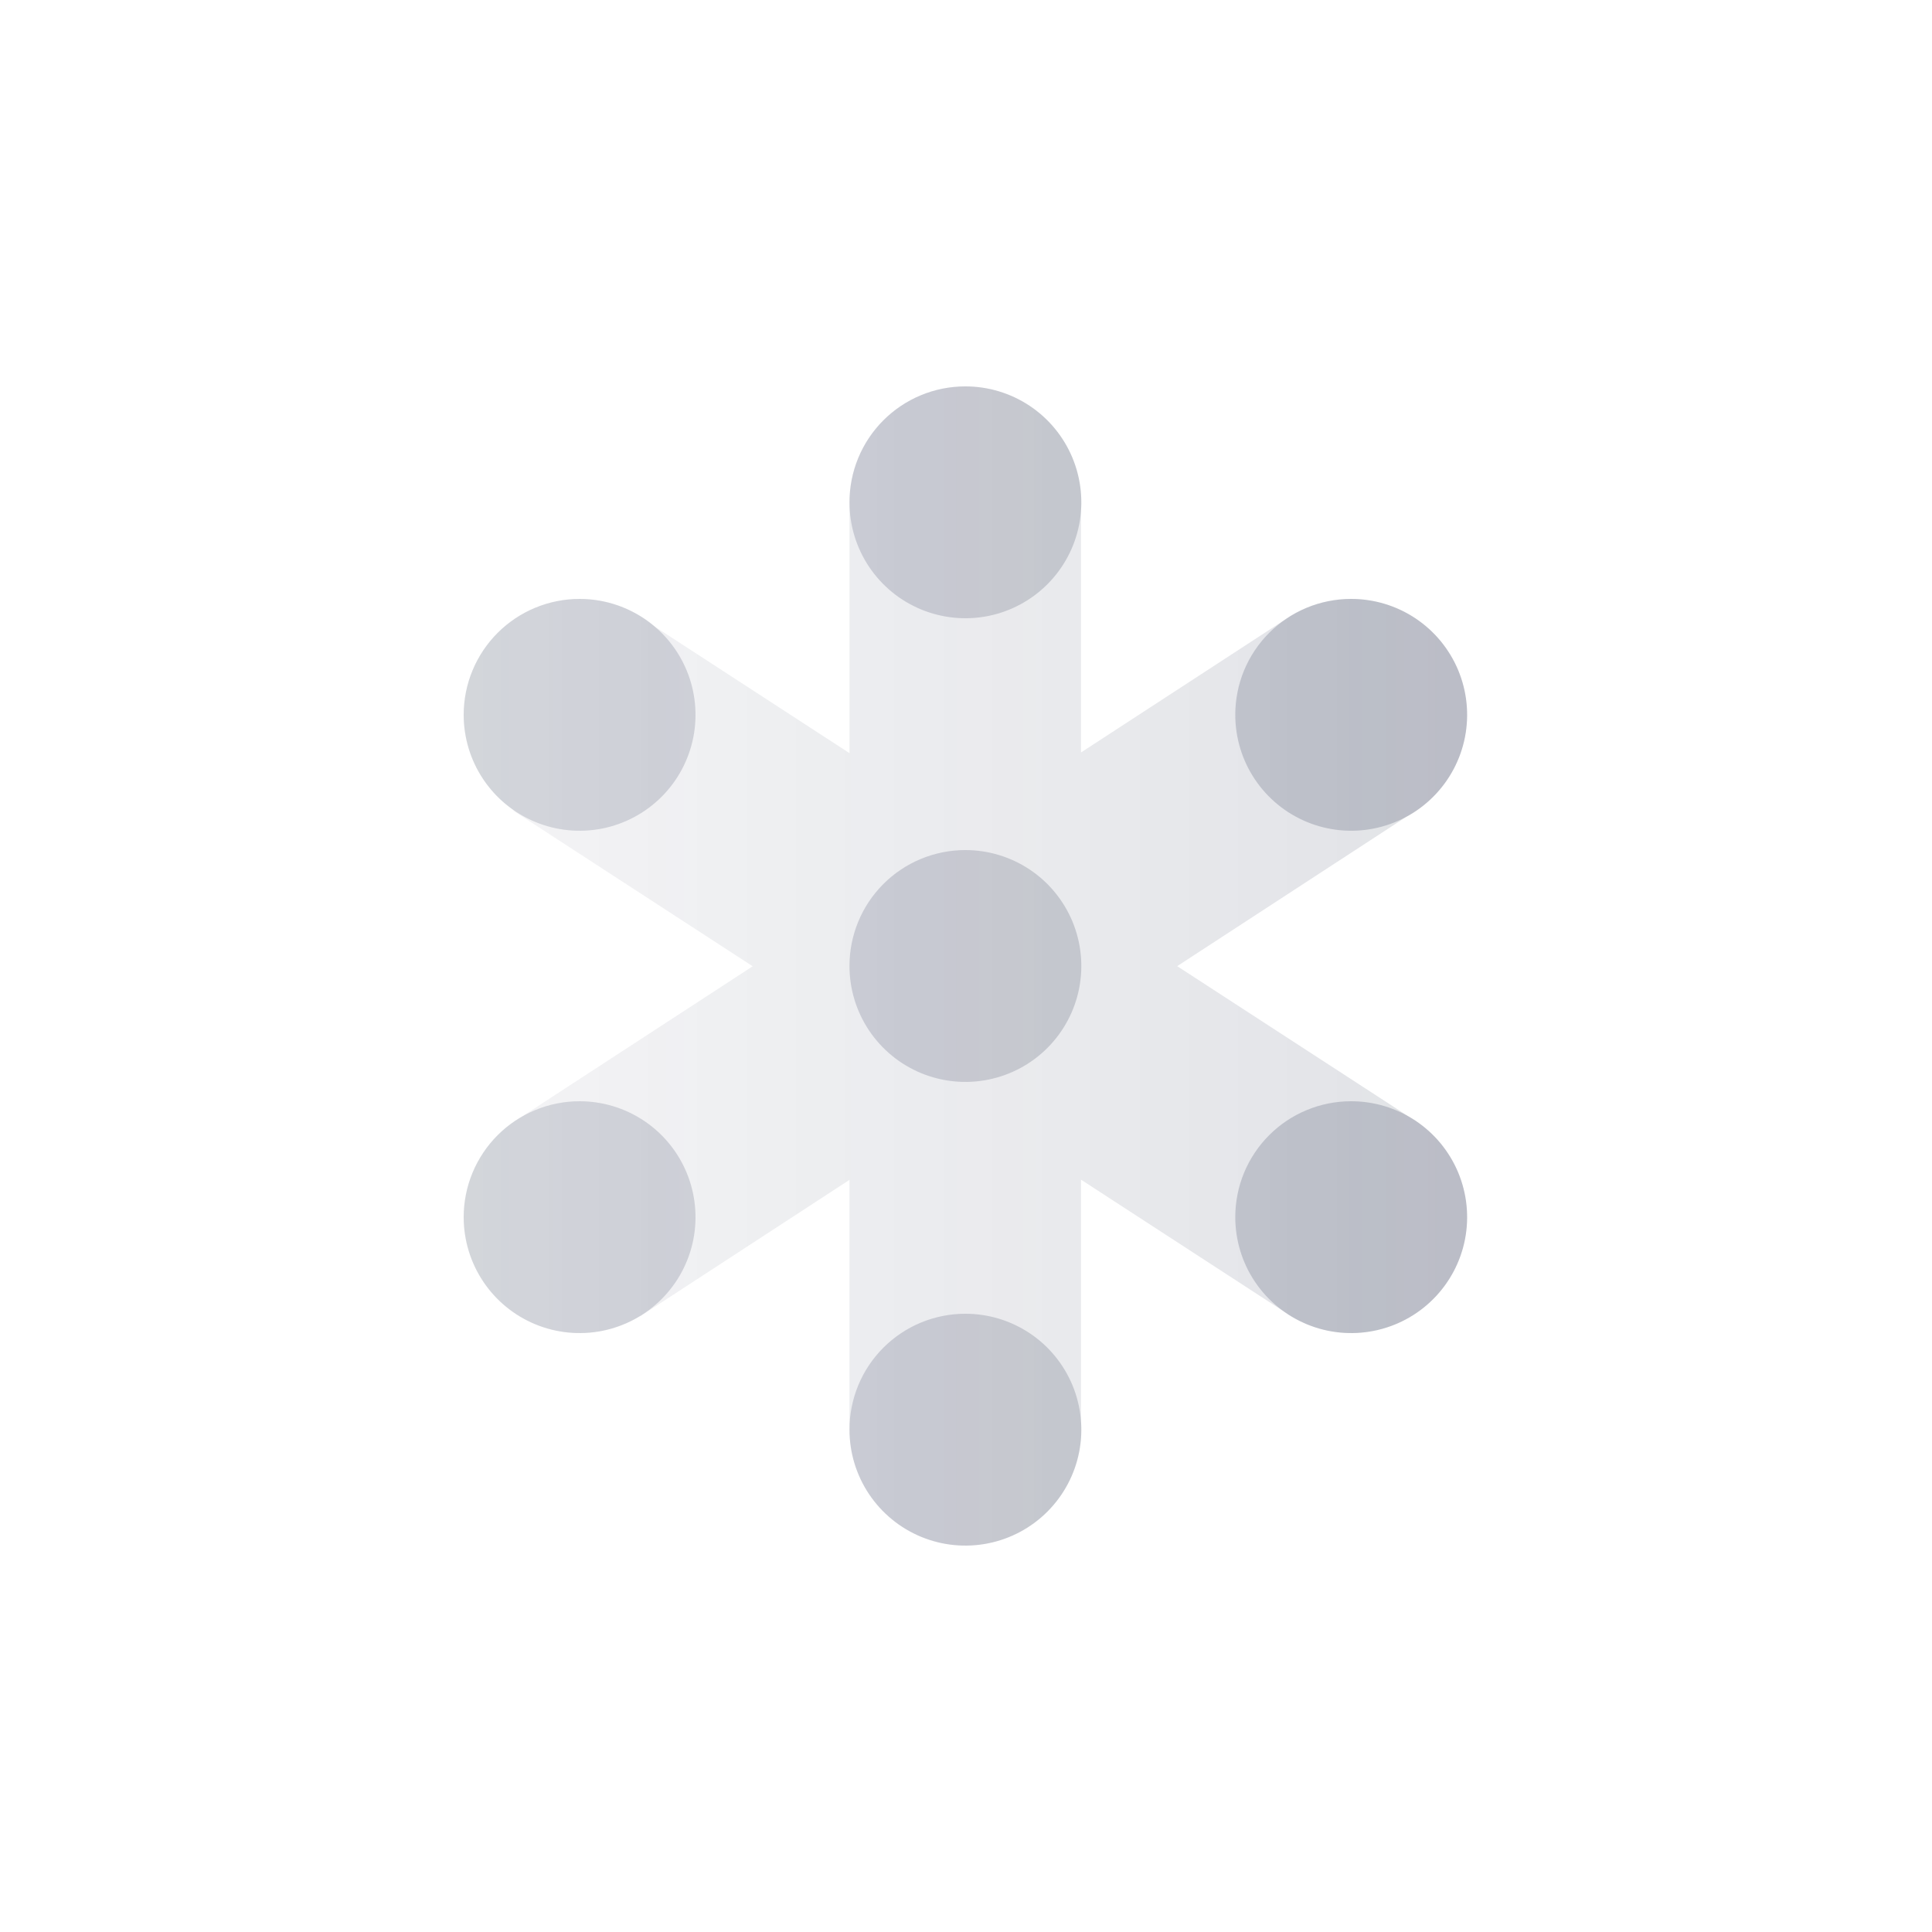 <svg width="100" height="100" viewBox="0 0 100 100" fill="none" xmlns="http://www.w3.org/2000/svg">
<path fill-rule="evenodd" clip-rule="evenodd" d="M53.291 21.003C52.302 20.346 51.14 19.997 49.953 20C49.166 20.001 48.387 20.157 47.661 20.459C46.934 20.761 46.274 21.203 45.718 21.761C45.163 22.318 44.722 22.979 44.422 23.706C44.122 24.434 43.968 25.213 43.969 26C43.969 26.052 43.97 26.105 43.971 26.157V38.983L33.889 32.431C33.713 32.281 33.527 32.141 33.333 32.011C32.347 31.352 31.187 31 30 31C28.409 31 26.883 31.632 25.757 32.757C24.632 33.883 24 35.409 24 37C24 38.187 24.352 39.347 25.011 40.333C25.433 40.965 25.97 41.508 26.589 41.936L26.571 41.963L38.959 50.014L26.985 57.813C26.54 58.071 26.127 58.388 25.757 58.757C24.632 59.883 24 61.409 24 63C24 64.187 24.352 65.347 25.011 66.333C25.671 67.32 26.608 68.089 27.704 68.543C28.8 68.997 30.007 69.116 31.171 68.885C31.864 68.747 32.525 68.488 33.123 68.123L33.131 68.136L43.97 61.069V73.88C43.969 73.92 43.969 73.96 43.969 74C43.969 75.187 44.321 76.348 44.981 77.335C45.641 78.322 46.579 79.091 47.677 79.545C48.774 79.999 49.981 80.116 51.145 79.883C52.31 79.651 53.379 79.078 54.217 78.237C55.056 77.396 55.626 76.326 55.856 75.161C55.961 74.627 55.992 74.085 55.952 73.549V61.058L66.424 67.864C66.802 68.136 67.211 68.365 67.646 68.545C68.743 68.999 69.95 69.116 71.114 68.883C72.279 68.651 73.348 68.078 74.186 67.237C75.025 66.396 75.595 65.326 75.825 64.161C76.054 62.996 75.933 61.789 75.477 60.693C75.02 59.597 74.249 58.661 73.26 58.003C73.135 57.92 73.008 57.843 72.878 57.77L60.931 50.008L72.796 42.275C73.305 42 73.773 41.651 74.186 41.237C75.025 40.396 75.595 39.326 75.825 38.161C76.054 36.996 75.933 35.789 75.477 34.693C75.02 33.597 74.249 32.661 73.26 32.003C72.271 31.346 71.109 30.997 69.922 31C69.135 31.001 68.356 31.157 67.63 31.459C67.231 31.625 66.852 31.833 66.499 32.08L55.952 38.948V26.451C56.023 25.513 55.872 24.567 55.508 23.693C55.051 22.597 54.28 21.661 53.291 21.003Z" fill="url(#paint0_linear)"/>
<path fill-rule="evenodd" clip-rule="evenodd" d="M49.953 20C51.14 19.997 52.302 20.346 53.291 21.003C54.28 21.661 55.051 22.597 55.508 23.693C55.964 24.789 56.085 25.996 55.856 27.161C55.626 28.326 55.056 29.396 54.217 30.237C53.379 31.078 52.31 31.651 51.145 31.884C49.981 32.116 48.774 31.998 47.677 31.545C46.579 31.091 45.641 30.322 44.981 29.335C44.321 28.348 43.969 27.187 43.969 26C43.968 25.213 44.122 24.434 44.422 23.706C44.722 22.979 45.163 22.318 45.718 21.761C46.274 21.203 46.934 20.761 47.661 20.459C48.387 20.157 49.166 20.001 49.953 20ZM49.953 68C51.14 67.997 52.302 68.346 53.291 69.003C54.28 69.661 55.051 70.597 55.508 71.693C55.964 72.789 56.085 73.996 55.856 75.161C55.626 76.326 55.056 77.396 54.217 78.237C53.379 79.078 52.31 79.651 51.145 79.883C49.981 80.116 48.774 79.999 47.677 79.545C46.579 79.091 45.641 78.322 44.981 77.335C44.321 76.348 43.969 75.187 43.969 74C43.968 73.213 44.122 72.434 44.422 71.706C44.722 70.979 45.163 70.318 45.718 69.761C46.274 69.204 46.934 68.761 47.661 68.459C48.387 68.157 49.166 68.001 49.953 68ZM30 31C31.187 31 32.347 31.352 33.333 32.011C34.32 32.67 35.089 33.608 35.543 34.704C35.997 35.8 36.116 37.007 35.885 38.171C35.653 39.334 35.082 40.404 34.243 41.243C33.404 42.082 32.334 42.653 31.171 42.885C30.007 43.116 28.8 42.997 27.704 42.543C26.608 42.089 25.671 41.32 25.011 40.333C24.352 39.347 24 38.187 24 37C24 35.409 24.632 33.883 25.757 32.757C26.883 31.632 28.409 31 30 31ZM30 57C31.187 57 32.347 57.352 33.333 58.011C34.32 58.67 35.089 59.608 35.543 60.704C35.997 61.8 36.116 63.007 35.885 64.171C35.653 65.335 35.082 66.403 34.243 67.243C33.404 68.082 32.334 68.653 31.171 68.885C30.007 69.116 28.8 68.997 27.704 68.543C26.608 68.089 25.671 67.32 25.011 66.333C24.352 65.347 24 64.187 24 63C24 61.409 24.632 59.883 25.757 58.757C26.883 57.632 28.409 57 30 57ZM69.922 31C71.109 30.997 72.271 31.346 73.26 32.003C74.249 32.661 75.02 33.597 75.477 34.693C75.933 35.789 76.054 36.996 75.825 38.161C75.595 39.326 75.025 40.396 74.186 41.237C73.348 42.078 72.279 42.651 71.114 42.883C69.95 43.116 68.743 42.998 67.646 42.545C66.548 42.091 65.61 41.322 64.95 40.335C64.29 39.348 63.938 38.187 63.938 37C63.937 36.213 64.091 35.434 64.391 34.706C64.691 33.979 65.132 33.318 65.687 32.761C66.243 32.203 66.903 31.761 67.63 31.459C68.356 31.157 69.135 31.001 69.922 31ZM69.922 57C71.109 56.997 72.271 57.346 73.26 58.003C74.249 58.661 75.02 59.597 75.477 60.693C75.933 61.789 76.054 62.996 75.825 64.161C75.595 65.326 75.025 66.396 74.186 67.237C73.348 68.078 72.279 68.651 71.114 68.883C69.95 69.116 68.743 68.999 67.646 68.545C66.548 68.091 65.61 67.322 64.95 66.335C64.29 65.348 63.938 64.187 63.938 63C63.937 62.213 64.091 61.434 64.391 60.706C64.691 59.979 65.132 59.318 65.687 58.761C66.243 58.203 66.903 57.761 67.63 57.459C68.356 57.157 69.135 57.001 69.922 57ZM49.953 44C51.14 43.997 52.302 44.346 53.291 45.003C54.28 45.661 55.051 46.597 55.508 47.693C55.964 48.789 56.085 49.996 55.856 51.161C55.626 52.326 55.056 53.396 54.217 54.237C53.379 55.078 52.31 55.651 51.145 55.883C49.981 56.116 48.774 55.998 47.677 55.545C46.579 55.091 45.641 54.322 44.981 53.335C44.321 52.348 43.969 51.187 43.969 50C43.968 49.213 44.122 48.434 44.422 47.706C44.722 46.979 45.163 46.318 45.718 45.761C46.274 45.203 46.934 44.761 47.661 44.459C48.387 44.157 49.166 44.001 49.953 44Z" fill="url(#paint1_linear)"/>
<defs>
<linearGradient id="paint0_linear" x1="24" y1="50" x2="75.938" y2="50" gradientUnits="userSpaceOnUse">
<stop stop-color="#1C2544" stop-opacity="0.05"/>
<stop offset="1" stop-color="#1C2544" stop-opacity="0.13"/>
</linearGradient>
<linearGradient id="paint1_linear" x1="24" y1="50" x2="75.938" y2="50" gradientUnits="userSpaceOnUse">
<stop stop-color="#1C2544" stop-opacity="0.15"/>
<stop offset="1" stop-color="#1C2544" stop-opacity="0.2"/>
<stop offset="1" stop-color="#1C2544" stop-opacity="0.2"/>
</linearGradient>
</defs>
</svg>
